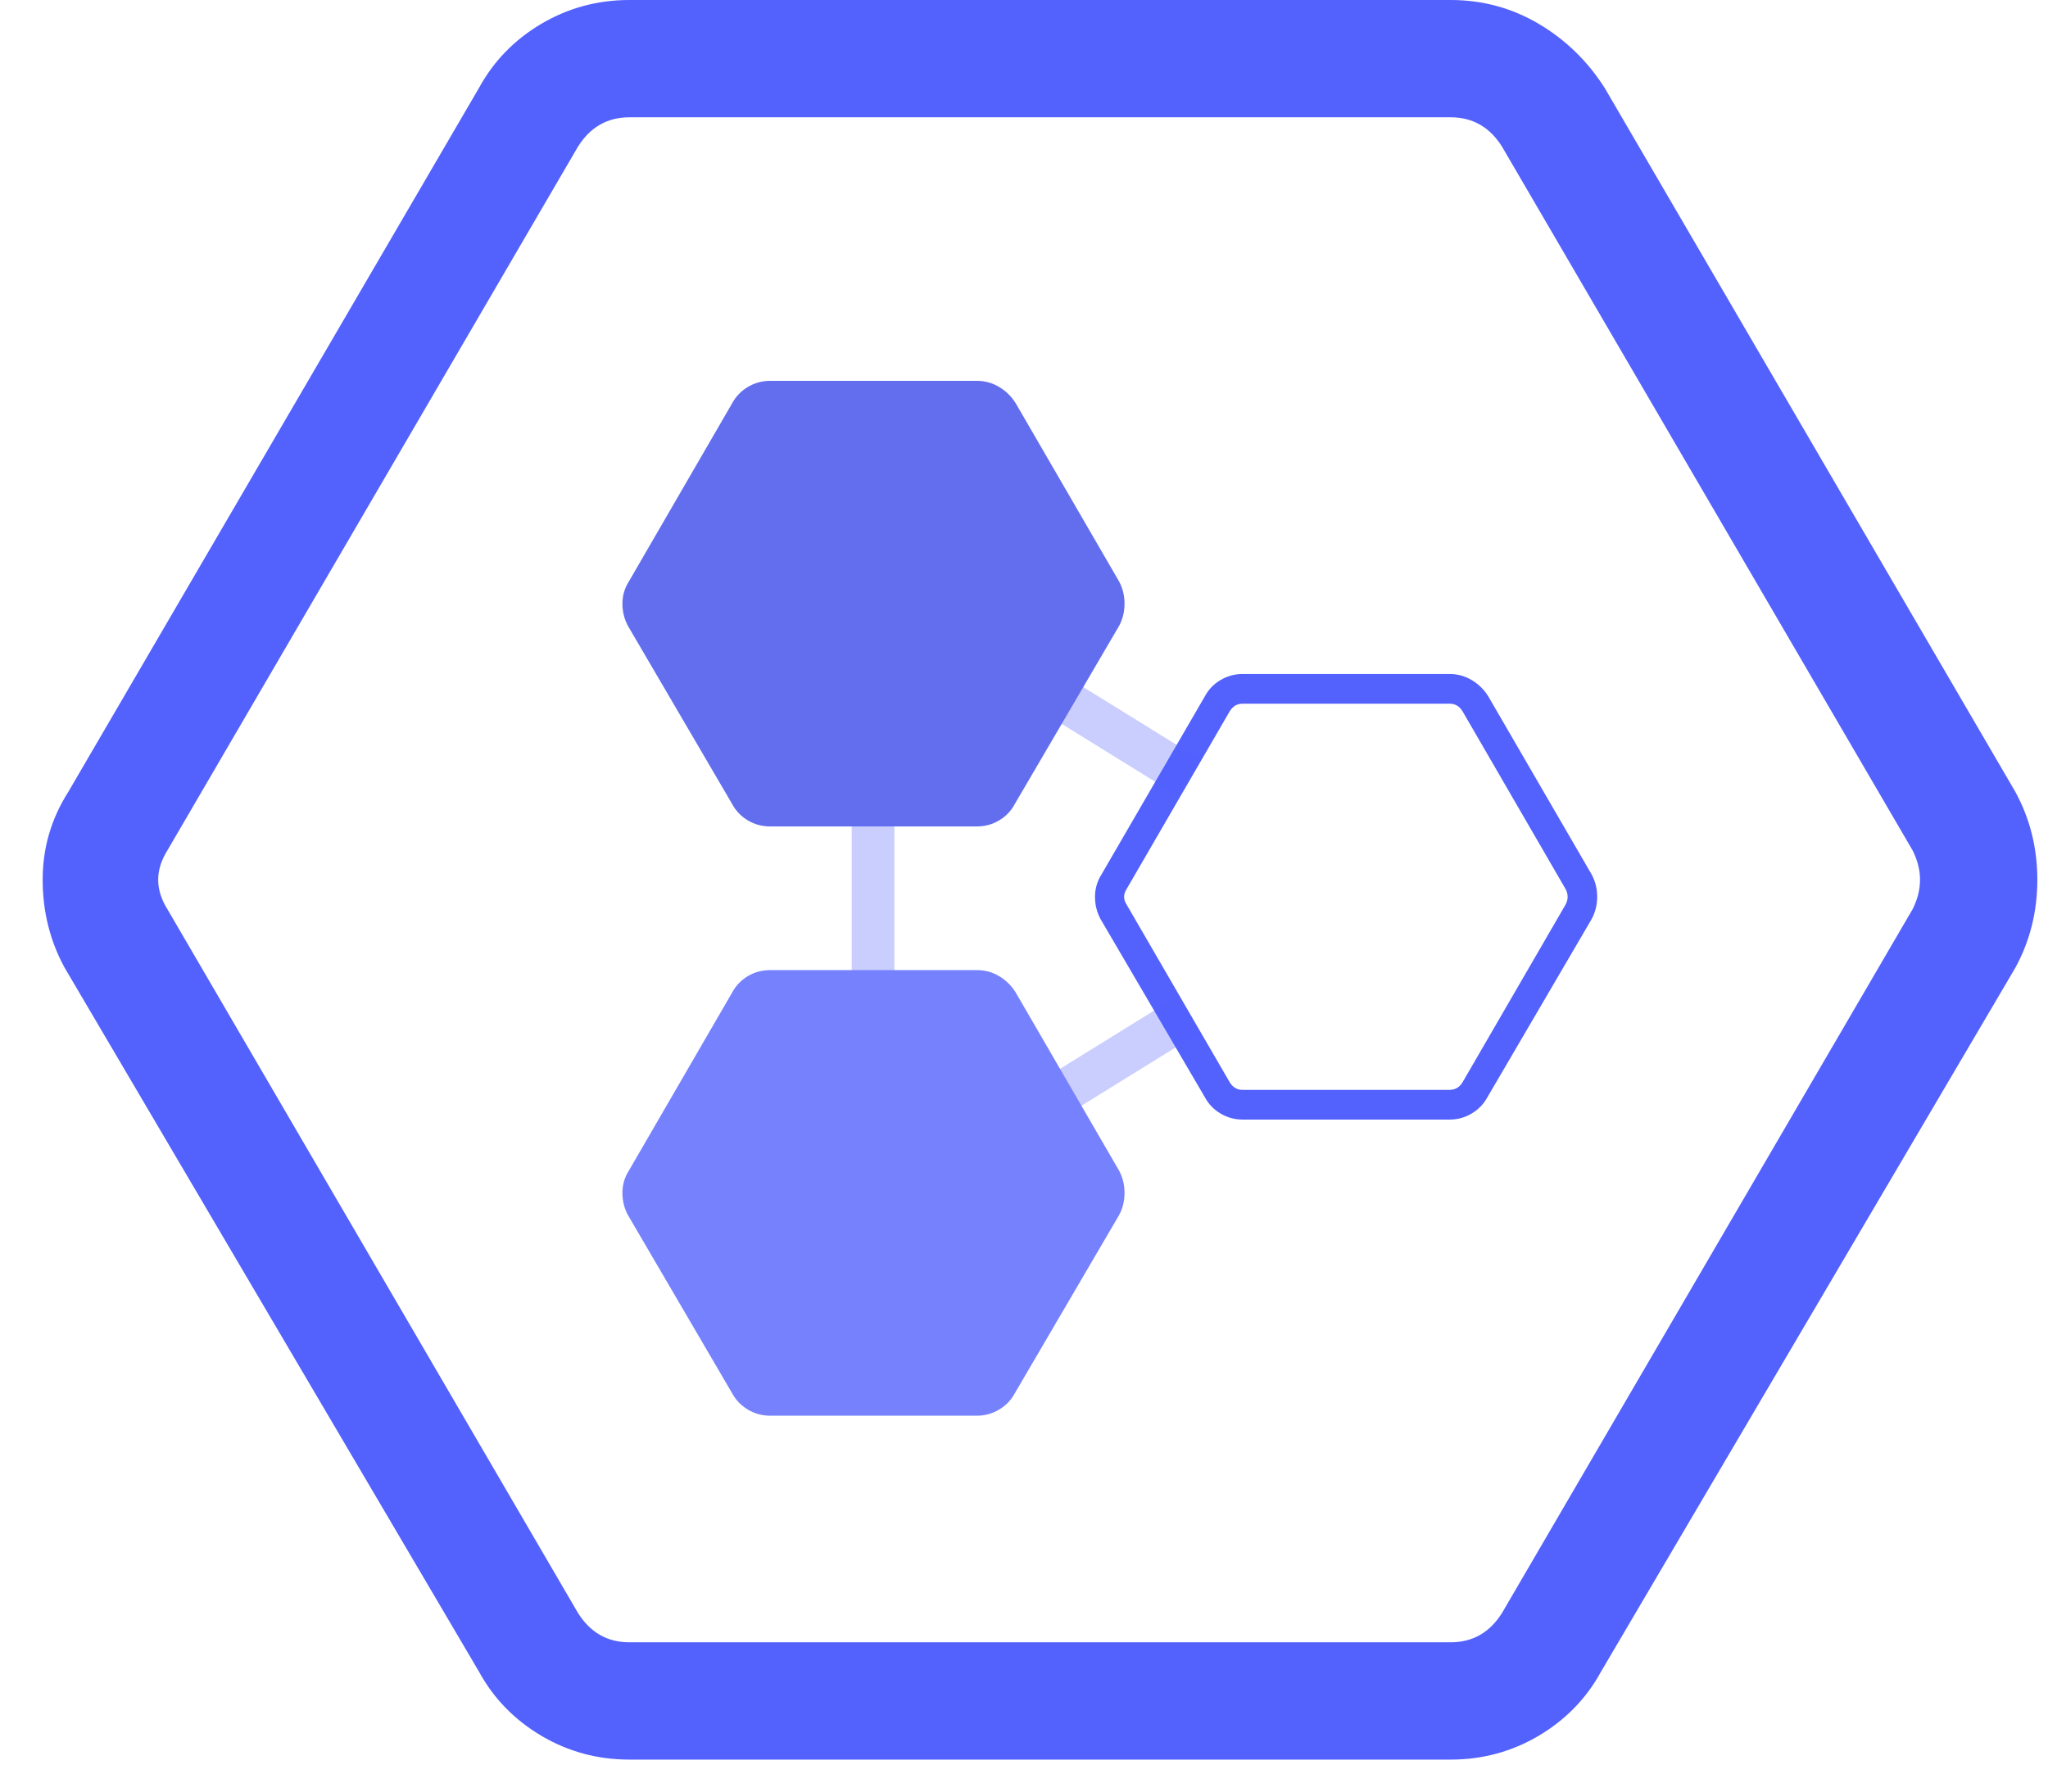 <?xml version="1.0" encoding="UTF-8"?>
<svg width="24px" height="21px" viewBox="0 0 24 21" version="1.1" xmlns="http://www.w3.org/2000/svg" xmlns:xlink="http://www.w3.org/1999/xlink">
    <!-- Generator: Sketch 52.5 (67469) - http://www.bohemiancoding.com/sketch -->
    <title>icon/things</title>
    <desc>Created with Sketch.</desc>
    <g id="Symbols" stroke="none" stroke-width="1" fill="none" fill-rule="evenodd">
        <g id="nav/Bar-Global-v2" transform="translate(-174, -10)">
            <g id="Group-6-Copy" transform="translate(136, 0)">
                <g id="icon/things_v2" transform="translate(38, 8)">
                    <path d="M18.805,3.031 L23.617,11.281 C23.789,11.596 23.875,11.94 23.875,12.312 C23.875,12.685 23.789,13.029 23.617,13.344 L18.762,21.594 C18.59,21.909 18.346,22.159 18.031,22.346 C17.716,22.532 17.372,22.625 17,22.625 L7.375,22.625 C7.003,22.625 6.659,22.532 6.344,22.346 C6.029,22.159 5.785,21.909 5.613,21.594 L0.758,13.344 C0.586,13.029 0.5,12.685 0.5,12.312 C0.5,11.94 0.6,11.596 0.801,11.281 L5.613,3.031 C5.785,2.716 6.029,2.465 6.344,2.279 C6.659,2.093 7.003,2 7.375,2 L17,2 C17.372,2 17.716,2.093 18.031,2.279 C18.346,2.465 18.604,2.716 18.805,3.031 Z M22.414,12.656 C22.529,12.427 22.529,12.198 22.414,11.969 L17.602,3.719 C17.458,3.49 17.258,3.375 17,3.375 L7.375,3.375 C7.117,3.375 6.917,3.49 6.773,3.719 L1.961,11.969 C1.818,12.198 1.818,12.427 1.961,12.656 L6.773,20.906 C6.917,21.135 7.117,21.25 7.375,21.25 L17,21.25 C17.258,21.25 17.458,21.135 17.602,20.906 L22.414,12.656 Z" id="Windows-Copy" fill="#5361FD"></path>
                    <g id="Group-8" stroke-width="1" transform="translate(7, 6)">
                        <path d="M10.44,4.161 L11.652,6.25 C11.695,6.33 11.717,6.417 11.717,6.512 C11.717,6.606 11.695,6.693 11.652,6.773 L10.43,8.862 C10.386,8.942 10.325,9.005 10.246,9.052 C10.166,9.1 10.08,9.123 9.986,9.123 L7.563,9.123 C7.469,9.123 7.383,9.1 7.303,9.052 C7.224,9.005 7.163,8.942 7.12,8.862 L5.897,6.773 C5.854,6.693 5.832,6.606 5.832,6.512 C5.832,6.417 5.858,6.33 5.908,6.25 L7.12,4.161 C7.163,4.081 7.224,4.018 7.303,3.971 C7.383,3.924 7.469,3.9 7.563,3.9 L9.986,3.9 C10.08,3.9 10.166,3.924 10.246,3.971 C10.325,4.018 10.39,4.081 10.44,4.161 Z M11.349,6.599 C11.378,6.541 11.378,6.483 11.349,6.425 L10.138,4.335 C10.102,4.277 10.051,4.248 9.986,4.248 L7.563,4.248 C7.498,4.248 7.448,4.277 7.412,4.335 L6.2,6.425 C6.164,6.483 6.164,6.541 6.2,6.599 L7.412,8.688 C7.448,8.746 7.498,8.775 7.563,8.775 L9.986,8.775 C10.051,8.775 10.102,8.746 10.138,8.688 L11.349,6.599 Z" id="Windows-Copy-4" fill="#5361FD"></path>
                        <path d="M3.231,5.107 L3.231,8.821" id="Line-3" stroke="#5361FD" stroke-width="0.5" opacity="0.311" stroke-linecap="round" stroke-linejoin="round"></path>
                        <path d="M6.923,7.893 L3.923,9.75" id="Line-3-Copy" stroke="#5361FD" stroke-width="0.5" opacity="0.311" stroke-linejoin="round"></path>
                        <path d="M6.923,3.25 L3.923,5.107" id="Line-3-Copy-2" stroke="#5361FD" stroke-width="0.5" opacity="0.311" stroke-linejoin="round" transform="translate(5.538, 4.179) scale(1, -1) translate(-5.538, -4.179) "></path>
                        <path d="M4.902,7.632 L6.114,9.721 C6.157,9.801 6.178,9.888 6.178,9.982 C6.178,10.076 6.157,10.164 6.114,10.243 L4.891,12.333 C4.848,12.412 4.787,12.476 4.707,12.523 C4.628,12.57 4.541,12.594 4.448,12.594 L2.025,12.594 C1.931,12.594 1.844,12.57 1.765,12.523 C1.686,12.476 1.624,12.412 1.581,12.333 L0.359,10.243 C0.316,10.164 0.294,10.076 0.294,9.982 C0.294,9.888 0.319,9.801 0.37,9.721 L1.581,7.632 C1.624,7.552 1.686,7.488 1.765,7.441 C1.844,7.394 1.931,7.371 2.025,7.371 L4.448,7.371 C4.541,7.371 4.628,7.394 4.707,7.441 C4.787,7.488 4.852,7.552 4.902,7.632 Z" id="Windows-Copy-3" fill="#7681FE"></path>
                        <path d="M4.902,0.725 L6.114,2.815 C6.157,2.895 6.178,2.982 6.178,3.076 C6.178,3.17 6.157,3.257 6.114,3.337 L4.891,5.426 C4.848,5.506 4.787,5.57 4.707,5.617 C4.628,5.664 4.541,5.687 4.448,5.687 L2.025,5.687 C1.931,5.687 1.844,5.664 1.765,5.617 C1.686,5.57 1.624,5.506 1.581,5.426 L0.359,3.337 C0.316,3.257 0.294,3.17 0.294,3.076 C0.294,2.982 0.319,2.895 0.37,2.815 L1.581,0.725 C1.624,0.646 1.686,0.582 1.765,0.535 C1.844,0.488 1.931,0.464 2.025,0.464 L4.448,0.464 C4.541,0.464 4.628,0.488 4.707,0.535 C4.787,0.582 4.852,0.646 4.902,0.725 Z" id="Windows-Copy-2" fill="#626EEE"></path>
                    </g>
                </g>
            </g>
        </g>
    </g>
</svg>